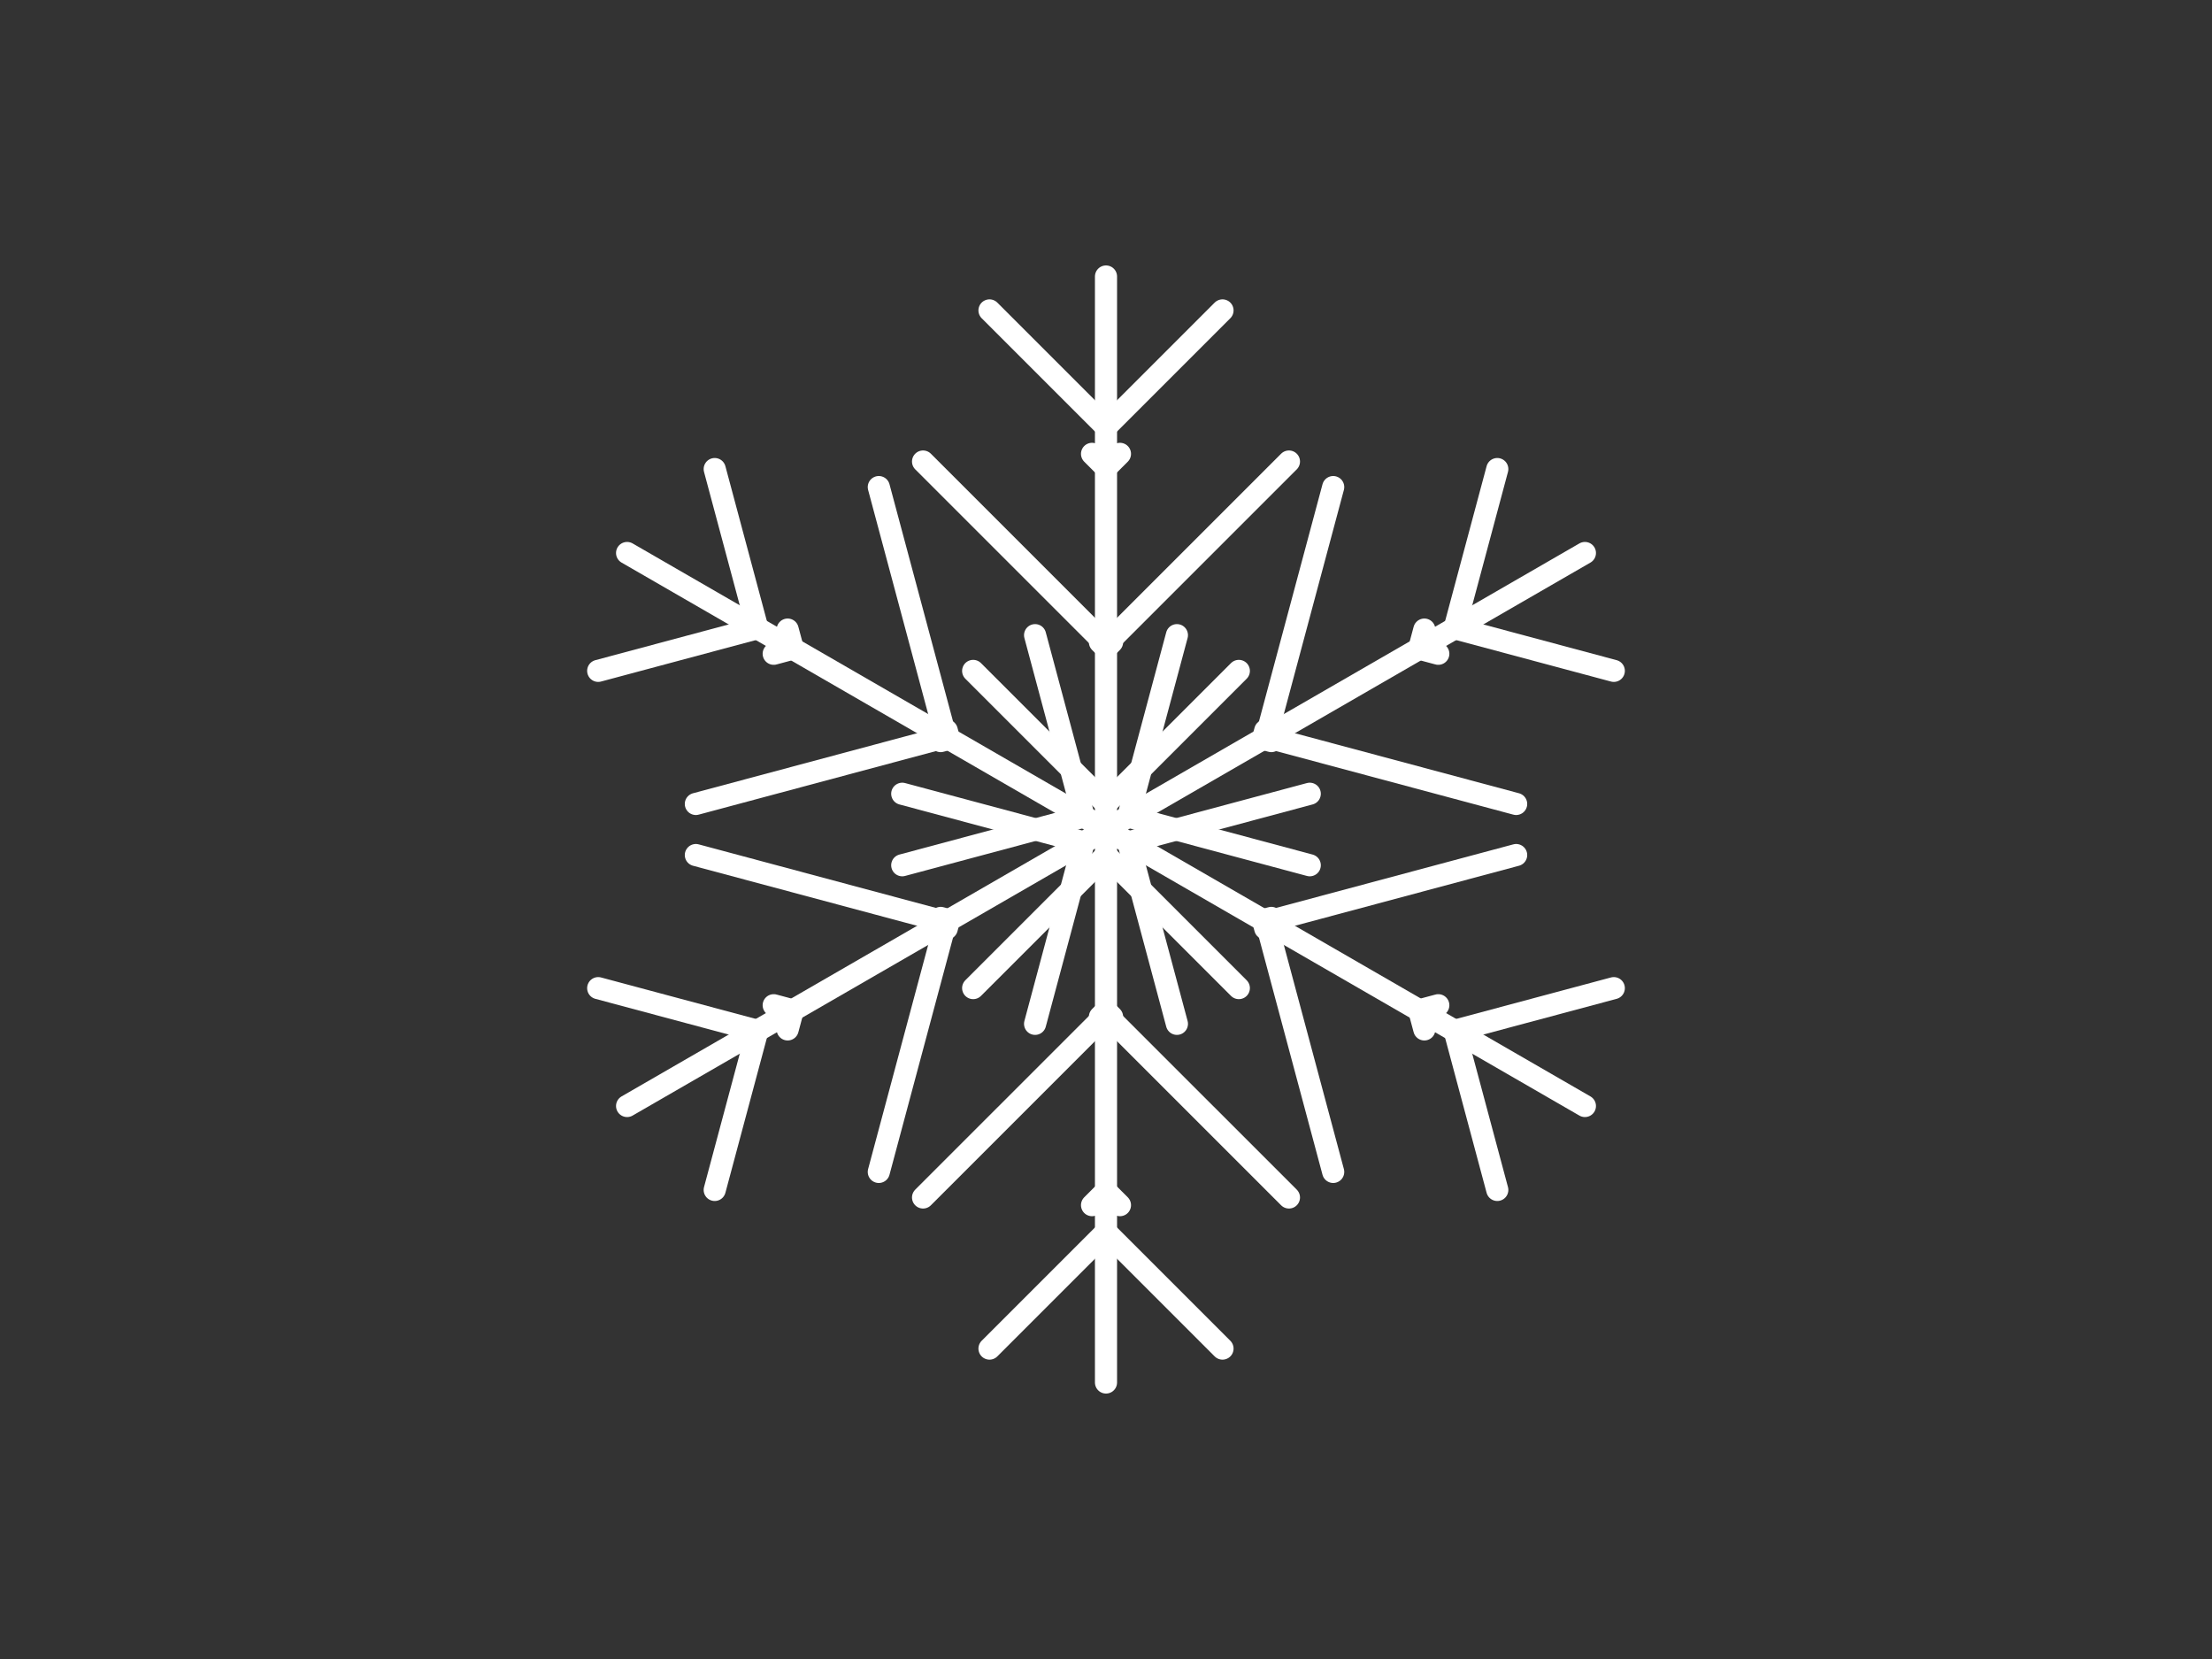 ﻿<svg version="1.1" xmlns="http://www.w3.org/2000/svg" xmlns:xlink="http://www.w3.org/1999/xlink" width="800" height="600"><rect width="100%" height="100%" fill="#333333" stroke="none"/><g fill="none" fill-rule="nonzero" stroke="none" stroke-width="1" stroke-linecap="butt" stroke-linejoin="miter" stroke-miterlimit="10" stroke-dasharray="" stroke-dashoffset="0" font-family="none" font-weight="none" font-size="none" text-anchor="none" style="mix-blend-mode: normal"><rect x="0" y="0" width="800" height="600"/></g><g fill="none" fill-rule="nonzero" stroke="#ffffff" stroke-width="8" stroke-linecap="round" stroke-linejoin="miter" stroke-miterlimit="10" stroke-dasharray="" stroke-dashoffset="0" font-family="none" font-weight="none" font-size="none" text-anchor="none" style="mix-blend-mode: normal"><g id="Snowflake"><g><line x1="400" y1="300" x2="400" y2="500"/><polyline points="351.956,357.356 400,309.311 448.044,357.356"/><polyline points="397.799,367.767 400,365.566 402.201,367.767"/><polyline points="333.834,433.083 400,366.917 466.166,433.083"/><polyline points="394.95,435.858 400,430.808 405.05,435.858"/><polyline points="357.863,487.735 400,445.598 442.137,487.735"/></g><g><line x1="400" y1="300" x2="226.795" y2="400"/><polyline points="326.306,287.07 391.936,304.656 374.351,370.286"/><polyline points="340.211,331.977 343.218,332.783 342.412,335.79"/><polyline points="251.664,309.24 342.048,333.459 317.83,423.843"/><polyline points="279.818,363.556 286.717,365.404 284.868,372.303"/><polyline points="216.348,357.376 273.908,372.799 258.485,430.359"/></g><g><line x1="400" y1="300" x2="226.795" y2="200"/><polyline points="374.351,229.714 391.936,295.344 326.306,312.93"/><polyline points="342.412,264.21 343.218,267.217 340.211,268.023"/><polyline points="317.83,176.157 342.048,266.541 251.664,290.76"/><polyline points="284.868,227.697 286.717,234.596 279.818,236.444"/><polyline points="258.485,169.641 273.908,227.201 216.348,242.624"/></g><g><line x1="400" y1="300" x2="400" y2="100"/><polyline points="448.044,242.644 400,290.689 351.956,242.644"/><polyline points="402.201,232.233 400,234.434 397.799,232.233"/><polyline points="466.166,166.917 400,233.083 333.834,166.917"/><polyline points="405.05,164.142 400,169.192 394.95,164.142"/><polyline points="442.137,112.265 400,154.402 357.863,112.265"/></g><g><line x1="400" y1="300" x2="573.205" y2="200"/><polyline points="473.694,312.93 408.064,295.344 425.649,229.714"/><polyline points="459.789,268.023 456.782,267.217 457.588,264.21"/><polyline points="548.336,290.76 457.952,266.541 482.17,176.157"/><polyline points="520.182,236.444 513.283,234.596 515.132,227.697"/><polyline points="583.652,242.624 526.092,227.201 541.515,169.641"/></g><g><line x1="400" y1="300" x2="573.205" y2="400"/><polyline points="425.649,370.286 408.064,304.656 473.694,287.07"/><polyline points="457.588,335.79 456.782,332.783 459.789,331.977"/><polyline points="482.17,423.843 457.952,333.459 548.336,309.24"/><polyline points="515.132,372.303 513.283,365.404 520.182,363.556"/><polyline points="541.515,430.359 526.092,372.799 583.652,357.376"/></g></g></g><g fill="none" fill-rule="nonzero" stroke="none" stroke-width="1" stroke-linecap="butt" stroke-linejoin="miter" stroke-miterlimit="10" stroke-dasharray="" stroke-dashoffset="0" font-family="sans-serif" font-weight="normal" font-size="12" text-anchor="start" style="mix-blend-mode: normal"/></svg>